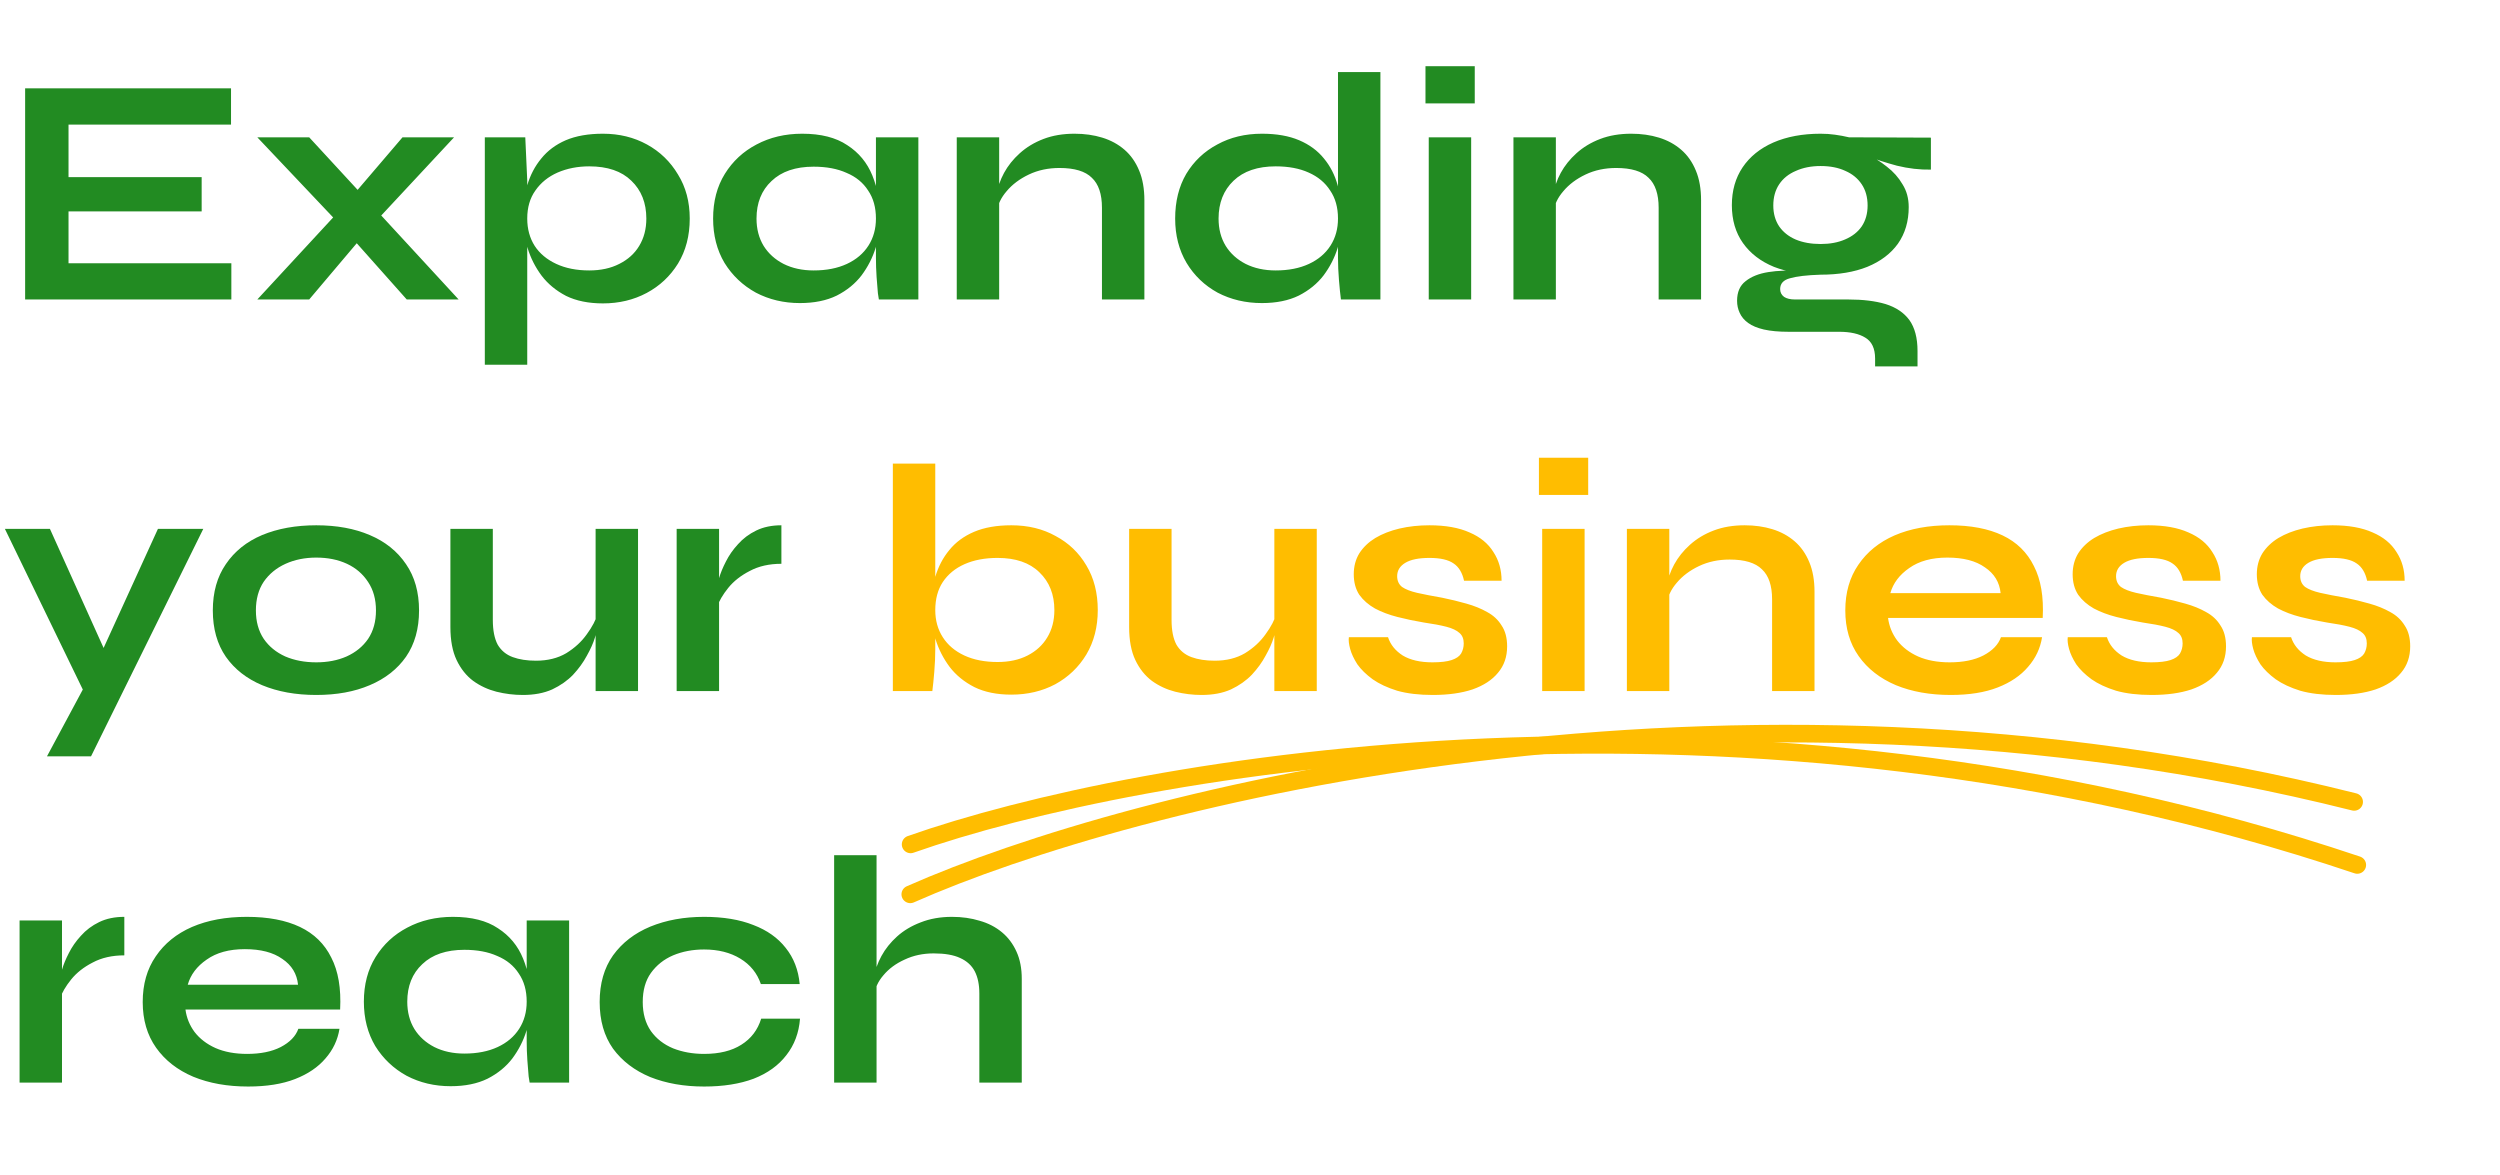 <svg width="498" height="234" viewBox="0 0 498 234" fill="none" xmlns="http://www.w3.org/2000/svg">
<g clip-path="url(#clip0_7192_67410)">
<path d="M13.65 42.107V52.442H46.085V59.657H5.005V17.602H46.02V24.817H13.65V35.282H40.17V42.107H13.65ZM90.451 27.352L73.681 45.357L61.591 59.657H51.256L68.741 40.742L80.181 27.352H90.451ZM51.256 27.352H61.591L73.811 40.612L91.361 59.657H81.026L68.481 45.552L51.256 27.352ZM120.106 60.437C117.246 60.437 114.797 59.938 112.761 58.942C110.767 57.902 109.142 56.558 107.886 54.912C106.629 53.222 105.697 51.38 105.091 49.387C104.484 47.393 104.181 45.443 104.181 43.537C104.181 41.153 104.462 38.943 105.026 36.907C105.632 34.87 106.564 33.093 107.821 31.577C109.077 30.017 110.702 28.803 112.696 27.937C114.732 27.07 117.202 26.637 120.106 26.637C123.356 26.637 126.281 27.352 128.881 28.782C131.481 30.212 133.539 32.205 135.056 34.762C136.616 37.275 137.396 40.2 137.396 43.537C137.396 46.96 136.616 49.95 135.056 52.507C133.496 55.02 131.416 56.97 128.816 58.357C126.216 59.743 123.312 60.437 120.106 60.437ZM117.376 53.872C119.672 53.872 121.666 53.438 123.356 52.572C125.089 51.705 126.411 50.513 127.321 48.997C128.274 47.437 128.751 45.617 128.751 43.537C128.751 40.417 127.754 37.903 125.761 35.997C123.811 34.09 121.016 33.137 117.376 33.137C115.079 33.137 112.977 33.548 111.071 34.372C109.207 35.195 107.734 36.387 106.651 37.947C105.567 39.463 105.026 41.327 105.026 43.537C105.026 45.617 105.524 47.437 106.521 48.997C107.517 50.513 108.947 51.705 110.811 52.572C112.674 53.438 114.862 53.872 117.376 53.872ZM96.576 27.352H104.636L105.026 35.932V72.657H96.576V27.352ZM159.342 60.372C156.135 60.372 153.21 59.678 150.567 58.292C147.967 56.862 145.887 54.89 144.327 52.377C142.81 49.82 142.052 46.873 142.052 43.537C142.052 40.113 142.832 37.145 144.392 34.632C145.952 32.118 148.054 30.168 150.697 28.782C153.384 27.352 156.417 26.637 159.797 26.637C163.524 26.637 166.514 27.395 168.767 28.912C171.064 30.385 172.732 32.4 173.772 34.957C174.812 37.513 175.332 40.373 175.332 43.537C175.332 45.443 175.029 47.393 174.422 49.387C173.815 51.337 172.884 53.157 171.627 54.847C170.37 56.493 168.724 57.837 166.687 58.877C164.65 59.873 162.202 60.372 159.342 60.372ZM162.072 53.872C164.629 53.872 166.839 53.438 168.702 52.572C170.565 51.705 171.995 50.492 172.992 48.932C173.989 47.372 174.487 45.573 174.487 43.537C174.487 41.327 173.967 39.463 172.927 37.947C171.93 36.387 170.5 35.217 168.637 34.437C166.817 33.613 164.629 33.202 162.072 33.202C158.475 33.202 155.68 34.155 153.687 36.062C151.694 37.925 150.697 40.417 150.697 43.537C150.697 45.617 151.174 47.437 152.127 48.997C153.08 50.513 154.402 51.705 156.092 52.572C157.825 53.438 159.819 53.872 162.072 53.872ZM174.487 27.352H182.937V59.657H175.072C175.072 59.657 175.007 59.245 174.877 58.422C174.79 57.555 174.704 56.472 174.617 55.172C174.53 53.872 174.487 52.593 174.487 51.337V27.352ZM190.585 27.352H199.035V59.657H190.585V27.352ZM214.05 26.637C216.043 26.637 217.885 26.897 219.575 27.417C221.265 27.937 222.738 28.738 223.995 29.822C225.251 30.905 226.226 32.292 226.92 33.982C227.613 35.628 227.96 37.6 227.96 39.897V59.657H219.51V41.392C219.51 38.662 218.838 36.668 217.495 35.412C216.195 34.112 214.05 33.462 211.06 33.462C208.806 33.462 206.77 33.895 204.95 34.762C203.13 35.628 201.656 36.733 200.53 38.077C199.403 39.377 198.753 40.742 198.58 42.172L198.515 38.857C198.731 37.34 199.23 35.867 200.01 34.437C200.79 33.007 201.83 31.707 203.13 30.537C204.473 29.323 206.055 28.37 207.875 27.677C209.695 26.983 211.753 26.637 214.05 26.637ZM251.383 60.372C248.133 60.372 245.186 59.678 242.543 58.292C239.943 56.862 237.885 54.89 236.368 52.377C234.851 49.82 234.093 46.873 234.093 43.537C234.093 40.113 234.83 37.145 236.303 34.632C237.82 32.118 239.878 30.168 242.478 28.782C245.078 27.352 248.046 26.637 251.383 26.637C254.286 26.637 256.756 27.07 258.793 27.937C260.83 28.803 262.476 30.017 263.733 31.577C264.99 33.093 265.9 34.87 266.463 36.907C267.07 38.943 267.373 41.153 267.373 43.537C267.373 45.443 267.07 47.393 266.463 49.387C265.856 51.337 264.925 53.157 263.668 54.847C262.411 56.493 260.765 57.837 258.728 58.877C256.691 59.873 254.243 60.372 251.383 60.372ZM254.113 53.872C256.67 53.872 258.88 53.438 260.743 52.572C262.606 51.705 264.036 50.492 265.033 48.932C266.03 47.372 266.528 45.573 266.528 43.537C266.528 41.327 266.008 39.463 264.968 37.947C263.971 36.387 262.541 35.195 260.678 34.372C258.858 33.548 256.67 33.137 254.113 33.137C250.516 33.137 247.721 34.09 245.728 35.997C243.735 37.903 242.738 40.417 242.738 43.537C242.738 45.617 243.215 47.437 244.168 48.997C245.121 50.513 246.443 51.705 248.133 52.572C249.866 53.438 251.86 53.872 254.113 53.872ZM266.528 14.352H274.978V59.657H267.113C266.983 58.66 266.853 57.382 266.723 55.822C266.593 54.218 266.528 52.723 266.528 51.337V14.352ZM293.771 13.182V20.592H283.956V13.182H293.771ZM284.606 27.352H293.056V59.657H284.606V27.352ZM301.478 27.352H309.928V59.657H301.478V27.352ZM324.943 26.637C326.936 26.637 328.778 26.897 330.468 27.417C332.158 27.937 333.631 28.738 334.888 29.822C336.145 30.905 337.12 32.292 337.813 33.982C338.506 35.628 338.853 37.6 338.853 39.897V59.657H330.403V41.392C330.403 38.662 329.731 36.668 328.388 35.412C327.088 34.112 324.943 33.462 321.953 33.462C319.7 33.462 317.663 33.895 315.843 34.762C314.023 35.628 312.55 36.733 311.423 38.077C310.296 39.377 309.646 40.742 309.473 42.172L309.408 38.857C309.625 37.34 310.123 35.867 310.903 34.437C311.683 33.007 312.723 31.707 314.023 30.537C315.366 29.323 316.948 28.37 318.768 27.677C320.588 26.983 322.646 26.637 324.943 26.637ZM362.666 54.717C359.156 54.717 356.058 54.197 353.371 53.157C350.728 52.073 348.67 50.492 347.196 48.412C345.723 46.332 344.986 43.818 344.986 40.872C344.986 37.968 345.701 35.455 347.131 33.332C348.561 31.208 350.598 29.562 353.241 28.392C355.928 27.222 359.07 26.637 362.666 26.637C363.663 26.637 364.616 26.702 365.526 26.832C366.48 26.962 367.411 27.135 368.321 27.352L384.636 27.417V33.787C382.426 33.83 380.173 33.57 377.876 33.007C375.623 32.4 373.63 31.75 371.896 31.057L371.701 30.602C373.175 31.295 374.561 32.162 375.861 33.202C377.161 34.198 378.201 35.368 378.981 36.712C379.805 38.012 380.216 39.528 380.216 41.262C380.216 44.078 379.501 46.505 378.071 48.542C376.641 50.535 374.605 52.073 371.961 53.157C369.361 54.197 366.263 54.717 362.666 54.717ZM373.521 72.982V71.422C373.521 69.428 372.871 68.042 371.571 67.262C370.315 66.482 368.581 66.092 366.371 66.092H356.296C354.346 66.092 352.7 65.94 351.356 65.637C350.056 65.333 349.016 64.9 348.236 64.337C347.456 63.773 346.893 63.102 346.546 62.322C346.2 61.585 346.026 60.783 346.026 59.917C346.026 58.183 346.59 56.883 347.716 56.017C348.843 55.107 350.36 54.5 352.266 54.197C354.173 53.893 356.275 53.828 358.571 54.002L362.666 54.717C359.936 54.803 357.9 55.042 356.556 55.432C355.256 55.778 354.606 56.493 354.606 57.577C354.606 58.227 354.866 58.747 355.386 59.137C355.906 59.483 356.643 59.657 357.596 59.657H368.191C371.095 59.657 373.565 59.96 375.601 60.567C377.681 61.217 379.263 62.278 380.346 63.752C381.43 65.268 381.971 67.327 381.971 69.927V72.982H373.521ZM362.666 48.607C364.53 48.607 366.155 48.303 367.541 47.697C368.971 47.09 370.076 46.223 370.856 45.097C371.636 43.927 372.026 42.54 372.026 40.937C372.026 39.29 371.636 37.882 370.856 36.712C370.076 35.542 368.993 34.653 367.606 34.047C366.22 33.397 364.573 33.072 362.666 33.072C360.803 33.072 359.156 33.397 357.726 34.047C356.296 34.653 355.191 35.542 354.411 36.712C353.631 37.882 353.241 39.29 353.241 40.937C353.241 42.54 353.631 43.927 354.411 45.097C355.191 46.223 356.275 47.09 357.661 47.697C359.091 48.303 360.76 48.607 362.666 48.607ZM0.975 105.352H9.945L23.92 136.357L16.64 137.657L0.975 105.352ZM40.495 105.352L18.135 150.657H9.36L18.915 132.847L31.46 105.352H40.495ZM62.999 138.437C58.925 138.437 55.329 137.787 52.209 136.487C49.132 135.187 46.727 133.302 44.994 130.832C43.26 128.318 42.394 125.242 42.394 121.602C42.394 117.962 43.26 114.885 44.994 112.372C46.727 109.815 49.132 107.887 52.209 106.587C55.329 105.287 58.925 104.637 62.999 104.637C67.072 104.637 70.625 105.287 73.659 106.587C76.735 107.887 79.14 109.815 80.874 112.372C82.607 114.885 83.474 117.962 83.474 121.602C83.474 125.242 82.607 128.318 80.874 130.832C79.14 133.302 76.735 135.187 73.659 136.487C70.625 137.787 67.072 138.437 62.999 138.437ZM62.999 131.937C65.252 131.937 67.267 131.547 69.044 130.767C70.864 129.943 72.294 128.773 73.334 127.257C74.374 125.697 74.894 123.812 74.894 121.602C74.894 119.392 74.374 117.507 73.334 115.947C72.294 114.343 70.885 113.13 69.109 112.307C67.332 111.483 65.295 111.072 62.999 111.072C60.745 111.072 58.709 111.483 56.889 112.307C55.069 113.13 53.617 114.322 52.534 115.882C51.494 117.442 50.974 119.348 50.974 121.602C50.974 123.812 51.494 125.697 52.534 127.257C53.574 128.773 55.004 129.943 56.824 130.767C58.644 131.547 60.702 131.937 62.999 131.937ZM127.095 137.657H118.645V105.352H127.095V137.657ZM119.1 122.122L119.165 124.332C119.079 124.938 118.862 125.827 118.515 126.997C118.169 128.123 117.627 129.337 116.89 130.637C116.197 131.937 115.287 133.193 114.16 134.407C113.034 135.577 111.647 136.552 110 137.332C108.354 138.068 106.404 138.437 104.15 138.437C102.374 138.437 100.619 138.22 98.885 137.787C97.195 137.353 95.657 136.638 94.27 135.642C92.884 134.602 91.779 133.215 90.955 131.482C90.132 129.748 89.72 127.56 89.72 124.917V105.352H98.17V123.487C98.17 125.567 98.495 127.213 99.145 128.427C99.839 129.597 100.835 130.42 102.135 130.897C103.435 131.373 104.974 131.612 106.75 131.612C109.09 131.612 111.105 131.113 112.795 130.117C114.485 129.077 115.85 127.82 116.89 126.347C117.974 124.873 118.71 123.465 119.1 122.122ZM134.789 105.352H143.239V137.657H134.789V105.352ZM155.654 112.307C153.227 112.307 151.125 112.783 149.349 113.737C147.572 114.647 146.142 115.773 145.059 117.117C143.975 118.46 143.217 119.76 142.784 121.017L142.719 117.442C142.762 116.922 142.935 116.163 143.239 115.167C143.542 114.127 143.997 113.022 144.604 111.852C145.21 110.638 146.012 109.49 147.009 108.407C148.005 107.28 149.219 106.37 150.649 105.677C152.079 104.983 153.747 104.637 155.654 104.637V112.307ZM3.9 183.352H12.35V215.657H3.9V183.352ZM24.765 190.307C22.338 190.307 20.237 190.783 18.46 191.737C16.683 192.647 15.253 193.773 14.17 195.117C13.087 196.46 12.328 197.76 11.895 199.017L11.83 195.442C11.873 194.922 12.047 194.163 12.35 193.167C12.653 192.127 13.108 191.022 13.715 189.852C14.322 188.638 15.123 187.49 16.12 186.407C17.117 185.28 18.33 184.37 19.76 183.677C21.19 182.983 22.858 182.637 24.765 182.637V190.307ZM59.434 204.932H67.624C67.277 207.142 66.346 209.113 64.829 210.847C63.355 212.58 61.34 213.945 58.784 214.942C56.227 215.938 53.107 216.437 49.424 216.437C45.307 216.437 41.667 215.787 38.504 214.487C35.34 213.143 32.87 211.215 31.094 208.702C29.317 206.188 28.429 203.155 28.429 199.602C28.429 196.048 29.296 193.015 31.029 190.502C32.762 187.945 35.167 185.995 38.244 184.652C41.364 183.308 45.004 182.637 49.164 182.637C53.41 182.637 56.942 183.308 59.759 184.652C62.575 185.995 64.656 188.032 65.999 190.762C67.385 193.448 67.971 196.893 67.754 201.097H36.944C37.16 202.743 37.767 204.238 38.764 205.582C39.804 206.925 41.191 207.987 42.924 208.767C44.7 209.547 46.802 209.937 49.229 209.937C51.916 209.937 54.147 209.482 55.924 208.572C57.744 207.618 58.914 206.405 59.434 204.932ZM48.774 189.072C45.654 189.072 43.119 189.765 41.169 191.152C39.219 192.495 37.962 194.163 37.399 196.157H59.369C59.152 193.99 58.112 192.278 56.249 191.022C54.429 189.722 51.937 189.072 48.774 189.072ZM89.772 216.372C86.565 216.372 83.64 215.678 80.997 214.292C78.397 212.862 76.317 210.89 74.757 208.377C73.24 205.82 72.482 202.873 72.482 199.537C72.482 196.113 73.262 193.145 74.822 190.632C76.382 188.118 78.483 186.168 81.127 184.782C83.813 183.352 86.847 182.637 90.227 182.637C93.953 182.637 96.943 183.395 99.197 184.912C101.493 186.385 103.162 188.4 104.202 190.957C105.242 193.513 105.762 196.373 105.762 199.537C105.762 201.443 105.458 203.393 104.852 205.387C104.245 207.337 103.313 209.157 102.057 210.847C100.8 212.493 99.153 213.837 97.117 214.877C95.08 215.873 92.632 216.372 89.772 216.372ZM92.502 209.872C95.058 209.872 97.268 209.438 99.132 208.572C100.995 207.705 102.425 206.492 103.422 204.932C104.418 203.372 104.917 201.573 104.917 199.537C104.917 197.327 104.397 195.463 103.357 193.947C102.36 192.387 100.93 191.217 99.067 190.437C97.247 189.613 95.058 189.202 92.502 189.202C88.905 189.202 86.11 190.155 84.117 192.062C82.123 193.925 81.127 196.417 81.127 199.537C81.127 201.617 81.603 203.437 82.557 204.997C83.51 206.513 84.832 207.705 86.522 208.572C88.255 209.438 90.248 209.872 92.502 209.872ZM104.917 183.352H113.367V215.657H105.502C105.502 215.657 105.437 215.245 105.307 214.422C105.22 213.555 105.133 212.472 105.047 211.172C104.96 209.872 104.917 208.593 104.917 207.337V183.352ZM159.364 202.917C159.148 205.733 158.238 208.16 156.634 210.197C155.074 212.233 152.908 213.793 150.134 214.877C147.361 215.917 144.068 216.437 140.254 216.437C136.268 216.437 132.693 215.808 129.529 214.552C126.409 213.252 123.939 211.367 122.119 208.897C120.343 206.383 119.454 203.285 119.454 199.602C119.454 195.918 120.343 192.82 122.119 190.307C123.939 187.793 126.409 185.887 129.529 184.587C132.693 183.287 136.268 182.637 140.254 182.637C144.068 182.637 147.339 183.178 150.069 184.262C152.799 185.302 154.944 186.818 156.504 188.812C158.108 190.805 159.039 193.21 159.299 196.027H151.564C150.828 193.86 149.463 192.17 147.469 190.957C145.476 189.743 143.071 189.137 140.254 189.137C138.001 189.137 135.943 189.527 134.079 190.307C132.259 191.087 130.786 192.257 129.659 193.817C128.576 195.333 128.034 197.262 128.034 199.602C128.034 201.898 128.576 203.827 129.659 205.387C130.743 206.903 132.216 208.052 134.079 208.832C135.943 209.568 138.001 209.937 140.254 209.937C143.288 209.937 145.758 209.33 147.664 208.117C149.614 206.903 150.936 205.17 151.629 202.917H159.364ZM195.085 215.657V197.912C195.085 196.135 194.781 194.662 194.175 193.492C193.568 192.322 192.593 191.433 191.25 190.827C189.95 190.22 188.195 189.917 185.985 189.917C183.861 189.917 181.933 190.328 180.2 191.152C178.466 191.932 177.058 192.972 175.975 194.272C174.891 195.528 174.285 196.872 174.155 198.302L174.09 194.727C174.306 193.297 174.805 191.867 175.585 190.437C176.365 189.007 177.405 187.707 178.705 186.537C180.005 185.367 181.565 184.435 183.385 183.742C185.248 183.005 187.328 182.637 189.625 182.637C191.618 182.637 193.46 182.897 195.15 183.417C196.84 183.893 198.313 184.652 199.57 185.692C200.826 186.732 201.801 188.032 202.495 189.592C203.188 191.108 203.535 192.907 203.535 194.987V215.657H195.085ZM166.16 215.657V170.352H174.61V215.657H166.16Z" fill="#228B22"/>
<path d="M201.451 138.372C198.591 138.372 196.143 137.873 194.106 136.877C192.07 135.837 190.423 134.493 189.166 132.847C187.91 131.157 186.978 129.337 186.371 127.387C185.765 125.393 185.461 123.443 185.461 121.537C185.461 119.153 185.743 116.943 186.306 114.907C186.913 112.87 187.845 111.093 189.101 109.577C190.358 108.017 192.005 106.803 194.041 105.937C196.078 105.07 198.548 104.637 201.451 104.637C204.788 104.637 207.735 105.352 210.291 106.782C212.891 108.168 214.928 110.118 216.401 112.632C217.918 115.145 218.676 118.113 218.676 121.537C218.676 124.873 217.918 127.82 216.401 130.377C214.885 132.89 212.826 134.862 210.226 136.292C207.626 137.678 204.701 138.372 201.451 138.372ZM198.721 131.872C201.018 131.872 203.011 131.438 204.701 130.572C206.391 129.705 207.691 128.513 208.601 126.997C209.555 125.437 210.031 123.617 210.031 121.537C210.031 118.417 209.035 115.903 207.041 113.997C205.091 112.09 202.318 111.137 198.721 111.137C196.208 111.137 194.02 111.548 192.156 112.372C190.293 113.195 188.841 114.387 187.801 115.947C186.805 117.463 186.306 119.327 186.306 121.537C186.306 123.573 186.805 125.372 187.801 126.932C188.798 128.492 190.228 129.705 192.091 130.572C193.955 131.438 196.165 131.872 198.721 131.872ZM186.306 92.352V129.337C186.306 130.723 186.241 132.218 186.111 133.822C185.981 135.382 185.851 136.66 185.721 137.657H177.856V92.352H186.306ZM262.3 137.657H253.85V105.352H262.3V137.657ZM254.305 122.122L254.37 124.332C254.284 124.938 254.067 125.827 253.72 126.997C253.374 128.123 252.832 129.337 252.095 130.637C251.402 131.937 250.492 133.193 249.365 134.407C248.239 135.577 246.852 136.552 245.205 137.332C243.559 138.068 241.609 138.437 239.355 138.437C237.579 138.437 235.824 138.22 234.09 137.787C232.4 137.353 230.862 136.638 229.475 135.642C228.089 134.602 226.984 133.215 226.16 131.482C225.337 129.748 224.925 127.56 224.925 124.917V105.352H233.375V123.487C233.375 125.567 233.7 127.213 234.35 128.427C235.044 129.597 236.04 130.42 237.34 130.897C238.64 131.373 240.179 131.612 241.955 131.612C244.295 131.612 246.31 131.113 248 130.117C249.69 129.077 251.055 127.82 252.095 126.347C253.179 124.873 253.915 123.465 254.305 122.122ZM268.694 126.932H276.494C276.97 128.405 277.945 129.618 279.419 130.572C280.935 131.482 282.907 131.937 285.334 131.937C286.98 131.937 288.259 131.785 289.169 131.482C290.079 131.178 290.707 130.745 291.054 130.182C291.4 129.575 291.574 128.903 291.574 128.167C291.574 127.257 291.292 126.563 290.729 126.087C290.165 125.567 289.299 125.155 288.129 124.852C286.959 124.548 285.464 124.267 283.644 124.007C281.824 123.703 280.069 123.335 278.379 122.902C276.689 122.468 275.194 121.905 273.894 121.212C272.594 120.475 271.554 119.565 270.774 118.482C270.037 117.355 269.669 115.99 269.669 114.387C269.669 112.827 270.037 111.44 270.774 110.227C271.554 109.013 272.615 107.995 273.959 107.172C275.345 106.348 276.949 105.72 278.769 105.287C280.632 104.853 282.625 104.637 284.749 104.637C287.955 104.637 290.62 105.113 292.744 106.067C294.867 106.977 296.449 108.277 297.489 109.967C298.572 111.613 299.114 113.52 299.114 115.687H291.639C291.292 114.083 290.599 112.935 289.559 112.242C288.519 111.505 286.915 111.137 284.749 111.137C282.625 111.137 281.022 111.462 279.939 112.112C278.855 112.762 278.314 113.65 278.314 114.777C278.314 115.687 278.639 116.402 279.289 116.922C279.982 117.398 280.979 117.788 282.279 118.092C283.622 118.395 285.29 118.72 287.284 119.067C288.974 119.413 290.577 119.803 292.094 120.237C293.654 120.67 295.04 121.233 296.254 121.927C297.467 122.577 298.42 123.465 299.114 124.592C299.85 125.675 300.219 127.062 300.219 128.752C300.219 130.832 299.612 132.587 298.399 134.017C297.229 135.447 295.539 136.552 293.329 137.332C291.119 138.068 288.475 138.437 285.399 138.437C282.669 138.437 280.307 138.155 278.314 137.592C276.364 136.985 274.739 136.227 273.439 135.317C272.139 134.363 271.12 133.367 270.384 132.327C269.69 131.243 269.214 130.225 268.954 129.272C268.694 128.318 268.607 127.538 268.694 126.932ZM316.368 91.182V98.592H306.553V91.182H316.368ZM307.203 105.352H315.653V137.657H307.203V105.352ZM324.076 105.352H332.526V137.657H324.076V105.352ZM347.541 104.637C349.534 104.637 351.376 104.897 353.066 105.417C354.756 105.937 356.229 106.738 357.486 107.822C358.742 108.905 359.717 110.292 360.411 111.982C361.104 113.628 361.451 115.6 361.451 117.897V137.657H353.001V119.392C353.001 116.662 352.329 114.668 350.986 113.412C349.686 112.112 347.541 111.462 344.551 111.462C342.297 111.462 340.261 111.895 338.441 112.762C336.621 113.628 335.147 114.733 334.021 116.077C332.894 117.377 332.244 118.742 332.071 120.172L332.006 116.857C332.222 115.34 332.721 113.867 333.501 112.437C334.281 111.007 335.321 109.707 336.621 108.537C337.964 107.323 339.546 106.37 341.366 105.677C343.186 104.983 345.244 104.637 347.541 104.637ZM398.589 126.932H406.779C406.432 129.142 405.501 131.113 403.984 132.847C402.511 134.58 400.496 135.945 397.939 136.942C395.382 137.938 392.262 138.437 388.579 138.437C384.462 138.437 380.822 137.787 377.659 136.487C374.496 135.143 372.026 133.215 370.249 130.702C368.472 128.188 367.584 125.155 367.584 121.602C367.584 118.048 368.451 115.015 370.184 112.502C371.917 109.945 374.322 107.995 377.399 106.652C380.519 105.308 384.159 104.637 388.319 104.637C392.566 104.637 396.097 105.308 398.914 106.652C401.731 107.995 403.811 110.032 405.154 112.762C406.541 115.448 407.126 118.893 406.909 123.097H376.099C376.316 124.743 376.922 126.238 377.919 127.582C378.959 128.925 380.346 129.987 382.079 130.767C383.856 131.547 385.957 131.937 388.384 131.937C391.071 131.937 393.302 131.482 395.079 130.572C396.899 129.618 398.069 128.405 398.589 126.932ZM387.929 111.072C384.809 111.072 382.274 111.765 380.324 113.152C378.374 114.495 377.117 116.163 376.554 118.157H398.524C398.307 115.99 397.267 114.278 395.404 113.022C393.584 111.722 391.092 111.072 387.929 111.072ZM411.897 126.932H419.697C420.174 128.405 421.149 129.618 422.622 130.572C424.139 131.482 426.11 131.937 428.537 131.937C430.184 131.937 431.462 131.785 432.372 131.482C433.282 131.178 433.91 130.745 434.257 130.182C434.604 129.575 434.777 128.903 434.777 128.167C434.777 127.257 434.495 126.563 433.932 126.087C433.369 125.567 432.502 125.155 431.332 124.852C430.162 124.548 428.667 124.267 426.847 124.007C425.027 123.703 423.272 123.335 421.582 122.902C419.892 122.468 418.397 121.905 417.097 121.212C415.797 120.475 414.757 119.565 413.977 118.482C413.24 117.355 412.872 115.99 412.872 114.387C412.872 112.827 413.24 111.44 413.977 110.227C414.757 109.013 415.819 107.995 417.162 107.172C418.549 106.348 420.152 105.72 421.972 105.287C423.835 104.853 425.829 104.637 427.952 104.637C431.159 104.637 433.824 105.113 435.947 106.067C438.07 106.977 439.652 108.277 440.692 109.967C441.775 111.613 442.317 113.52 442.317 115.687H434.842C434.495 114.083 433.802 112.935 432.762 112.242C431.722 111.505 430.119 111.137 427.952 111.137C425.829 111.137 424.225 111.462 423.142 112.112C422.059 112.762 421.517 113.65 421.517 114.777C421.517 115.687 421.842 116.402 422.492 116.922C423.185 117.398 424.182 117.788 425.482 118.092C426.825 118.395 428.494 118.72 430.487 119.067C432.177 119.413 433.78 119.803 435.297 120.237C436.857 120.67 438.244 121.233 439.457 121.927C440.67 122.577 441.624 123.465 442.317 124.592C443.054 125.675 443.422 127.062 443.422 128.752C443.422 130.832 442.815 132.587 441.602 134.017C440.432 135.447 438.742 136.552 436.532 137.332C434.322 138.068 431.679 138.437 428.602 138.437C425.872 138.437 423.51 138.155 421.517 137.592C419.567 136.985 417.942 136.227 416.642 135.317C415.342 134.363 414.324 133.367 413.587 132.327C412.894 131.243 412.417 130.225 412.157 129.272C411.897 128.318 411.81 127.538 411.897 126.932ZM448.586 126.932H456.386C456.863 128.405 457.838 129.618 459.311 130.572C460.828 131.482 462.8 131.937 465.226 131.937C466.873 131.937 468.151 131.785 469.061 131.482C469.971 131.178 470.6 130.745 470.946 130.182C471.293 129.575 471.466 128.903 471.466 128.167C471.466 127.257 471.185 126.563 470.621 126.087C470.058 125.567 469.191 125.155 468.021 124.852C466.851 124.548 465.356 124.267 463.536 124.007C461.716 123.703 459.961 123.335 458.271 122.902C456.581 122.468 455.086 121.905 453.786 121.212C452.486 120.475 451.446 119.565 450.666 118.482C449.93 117.355 449.561 115.99 449.561 114.387C449.561 112.827 449.93 111.44 450.666 110.227C451.446 109.013 452.508 107.995 453.851 107.172C455.238 106.348 456.841 105.72 458.661 105.287C460.525 104.853 462.518 104.637 464.641 104.637C467.848 104.637 470.513 105.113 472.636 106.067C474.76 106.977 476.341 108.277 477.381 109.967C478.465 111.613 479.006 113.52 479.006 115.687H471.531C471.185 114.083 470.491 112.935 469.451 112.242C468.411 111.505 466.808 111.137 464.641 111.137C462.518 111.137 460.915 111.462 459.831 112.112C458.748 112.762 458.206 113.65 458.206 114.777C458.206 115.687 458.531 116.402 459.181 116.922C459.875 117.398 460.871 117.788 462.171 118.092C463.515 118.395 465.183 118.72 467.176 119.067C468.866 119.413 470.47 119.803 471.986 120.237C473.546 120.67 474.933 121.233 476.146 121.927C477.36 122.577 478.313 123.465 479.006 124.592C479.743 125.675 480.111 127.062 480.111 128.752C480.111 130.832 479.505 132.587 478.291 134.017C477.121 135.447 475.431 136.552 473.221 137.332C471.011 138.068 468.368 138.437 465.291 138.437C462.561 138.437 460.2 138.155 458.206 137.592C456.256 136.985 454.631 136.227 453.331 135.317C452.031 134.363 451.013 133.367 450.276 132.327C449.583 131.243 449.106 130.225 448.846 129.272C448.586 128.318 448.5 127.538 448.586 126.932Z" fill="#FFBD00"/>
<path d="M181.329 178.152C224.881 158.861 343.377 128.17 468.946 159.738" stroke="#FFBD00" stroke-width="3.508" stroke-linecap="round"/>
<path d="M181.395 168.203C226.32 152.37 346.85 131.024 469.572 172.298" stroke="#FFBD00" stroke-width="3.508" stroke-linecap="round"/>
</g>
<defs>
<clipPath id="clip0_7192_67410">
<rect width="498" height="234" fill="white"/>
</clipPath>
</defs>
</svg>
